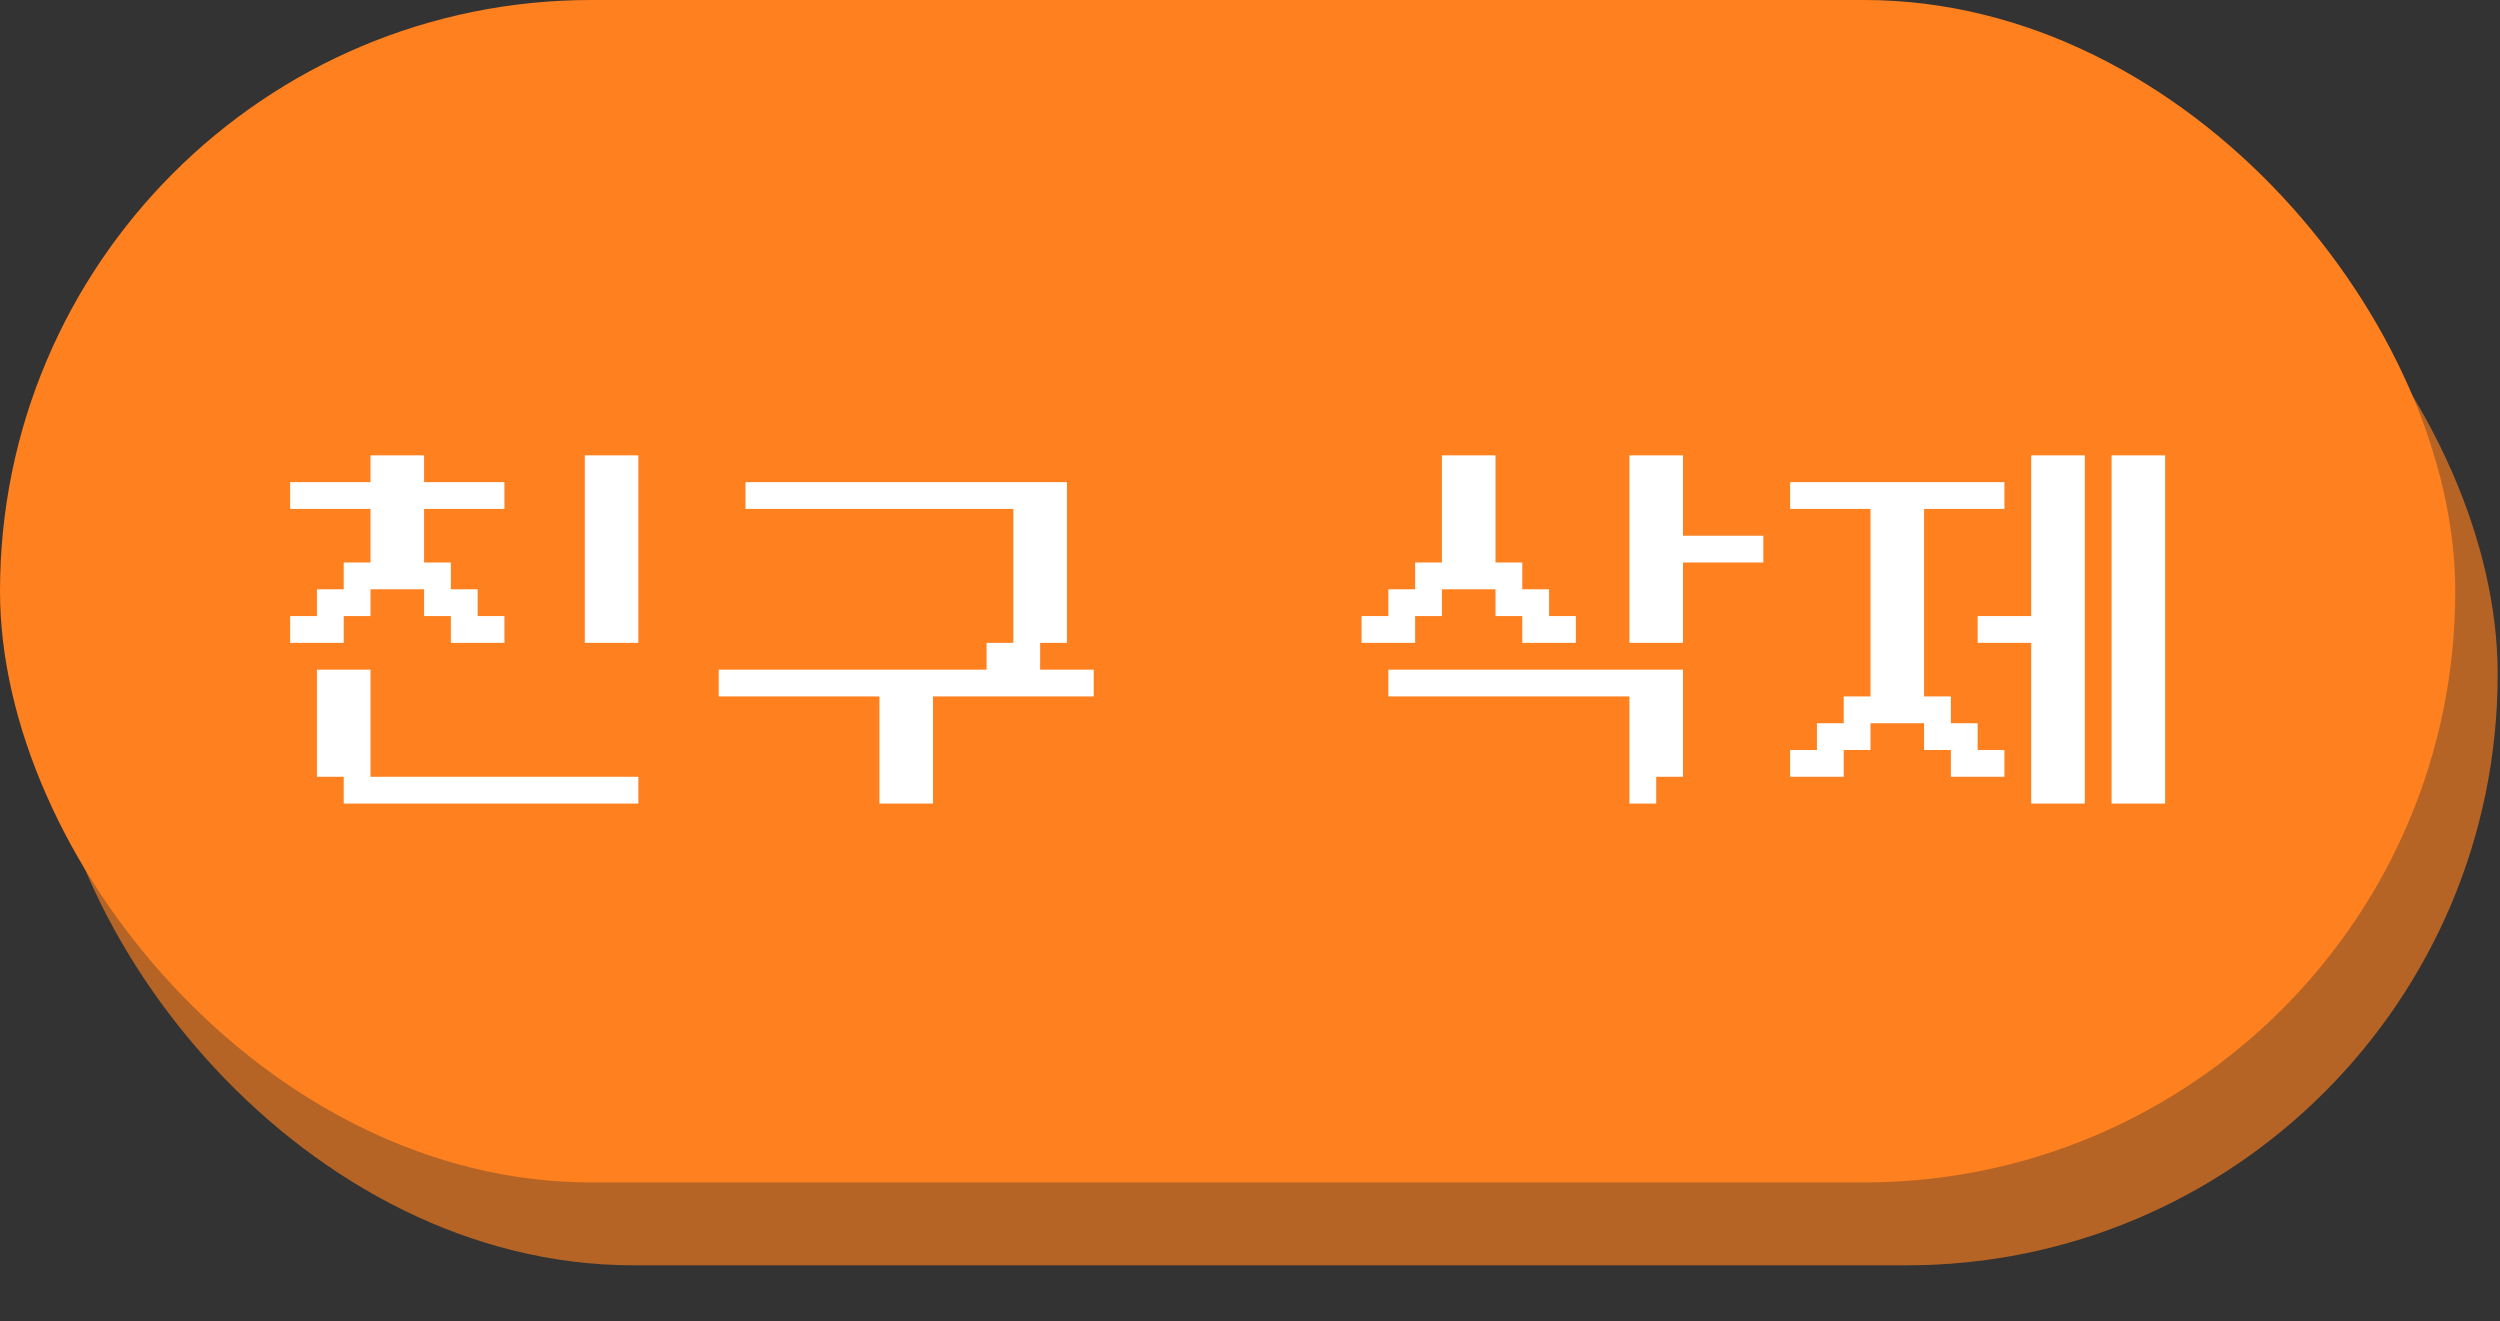 <svg width="70" height="37" viewBox="0 0 70 37" fill="none" xmlns="http://www.w3.org/2000/svg">
<rect x="0" y="0" width="70" height="37" fill="#333333" stroke="none"/>
<rect width="68.748" height="33.108" rx="16.554" fill="#FF801E"/>
<rect x="1.187" y="2.321" width="68.748" height="33.108" rx="16.554" fill="#FF801E" fill-opacity="0.64"/>
<path d="M8.124 13.5H10.374V12.75H11.874V13.5H14.124V14.25H11.874V15.75H12.624V16.5H13.374V17.25H14.124V18H12.624V17.25H11.874V16.5H10.374V17.25H9.624V18H8.124V17.25H8.874V16.5H9.624V15.75H10.374V14.25H8.124V13.5ZM16.374 12.75H17.874V18H16.374V12.75ZM8.874 18.75H10.374V21.75H17.874V22.5H9.624V21.75H8.874V18.75ZM20.874 13.5H29.874V18H29.124V18.75H27.624V18H28.374V14.25H20.874V13.5ZM20.124 18.75H30.624V19.5H26.124V22.5H24.624V19.5H20.124V18.75ZM38.124 17.25H38.874V16.5H39.624V15.75H40.374V12.75H41.874V15.75H42.624V16.5H43.374V17.25H44.124V18H42.624V17.25H41.874V16.5H40.374V17.25H39.624V18H38.124V17.25ZM45.624 12.75H47.124V15H49.374V15.75H47.124V18H45.624V12.75ZM38.874 18.75H47.124V21.75H46.374V22.5H45.624V19.5H38.874V18.75ZM50.124 13.5H56.124V14.25H53.874V19.5H54.624V20.25H55.374V21H56.124V21.75H54.624V21H53.874V20.25H52.374V21H51.624V21.75H50.124V21H50.874V20.25H51.624V19.5H52.374V14.25H50.124V13.5ZM55.374 17.25H56.874V12.75H58.374V22.5H56.874V18H55.374V17.25ZM59.124 12.75H60.624V22.5H59.124V12.75Z" fill="white"/>
</svg>
